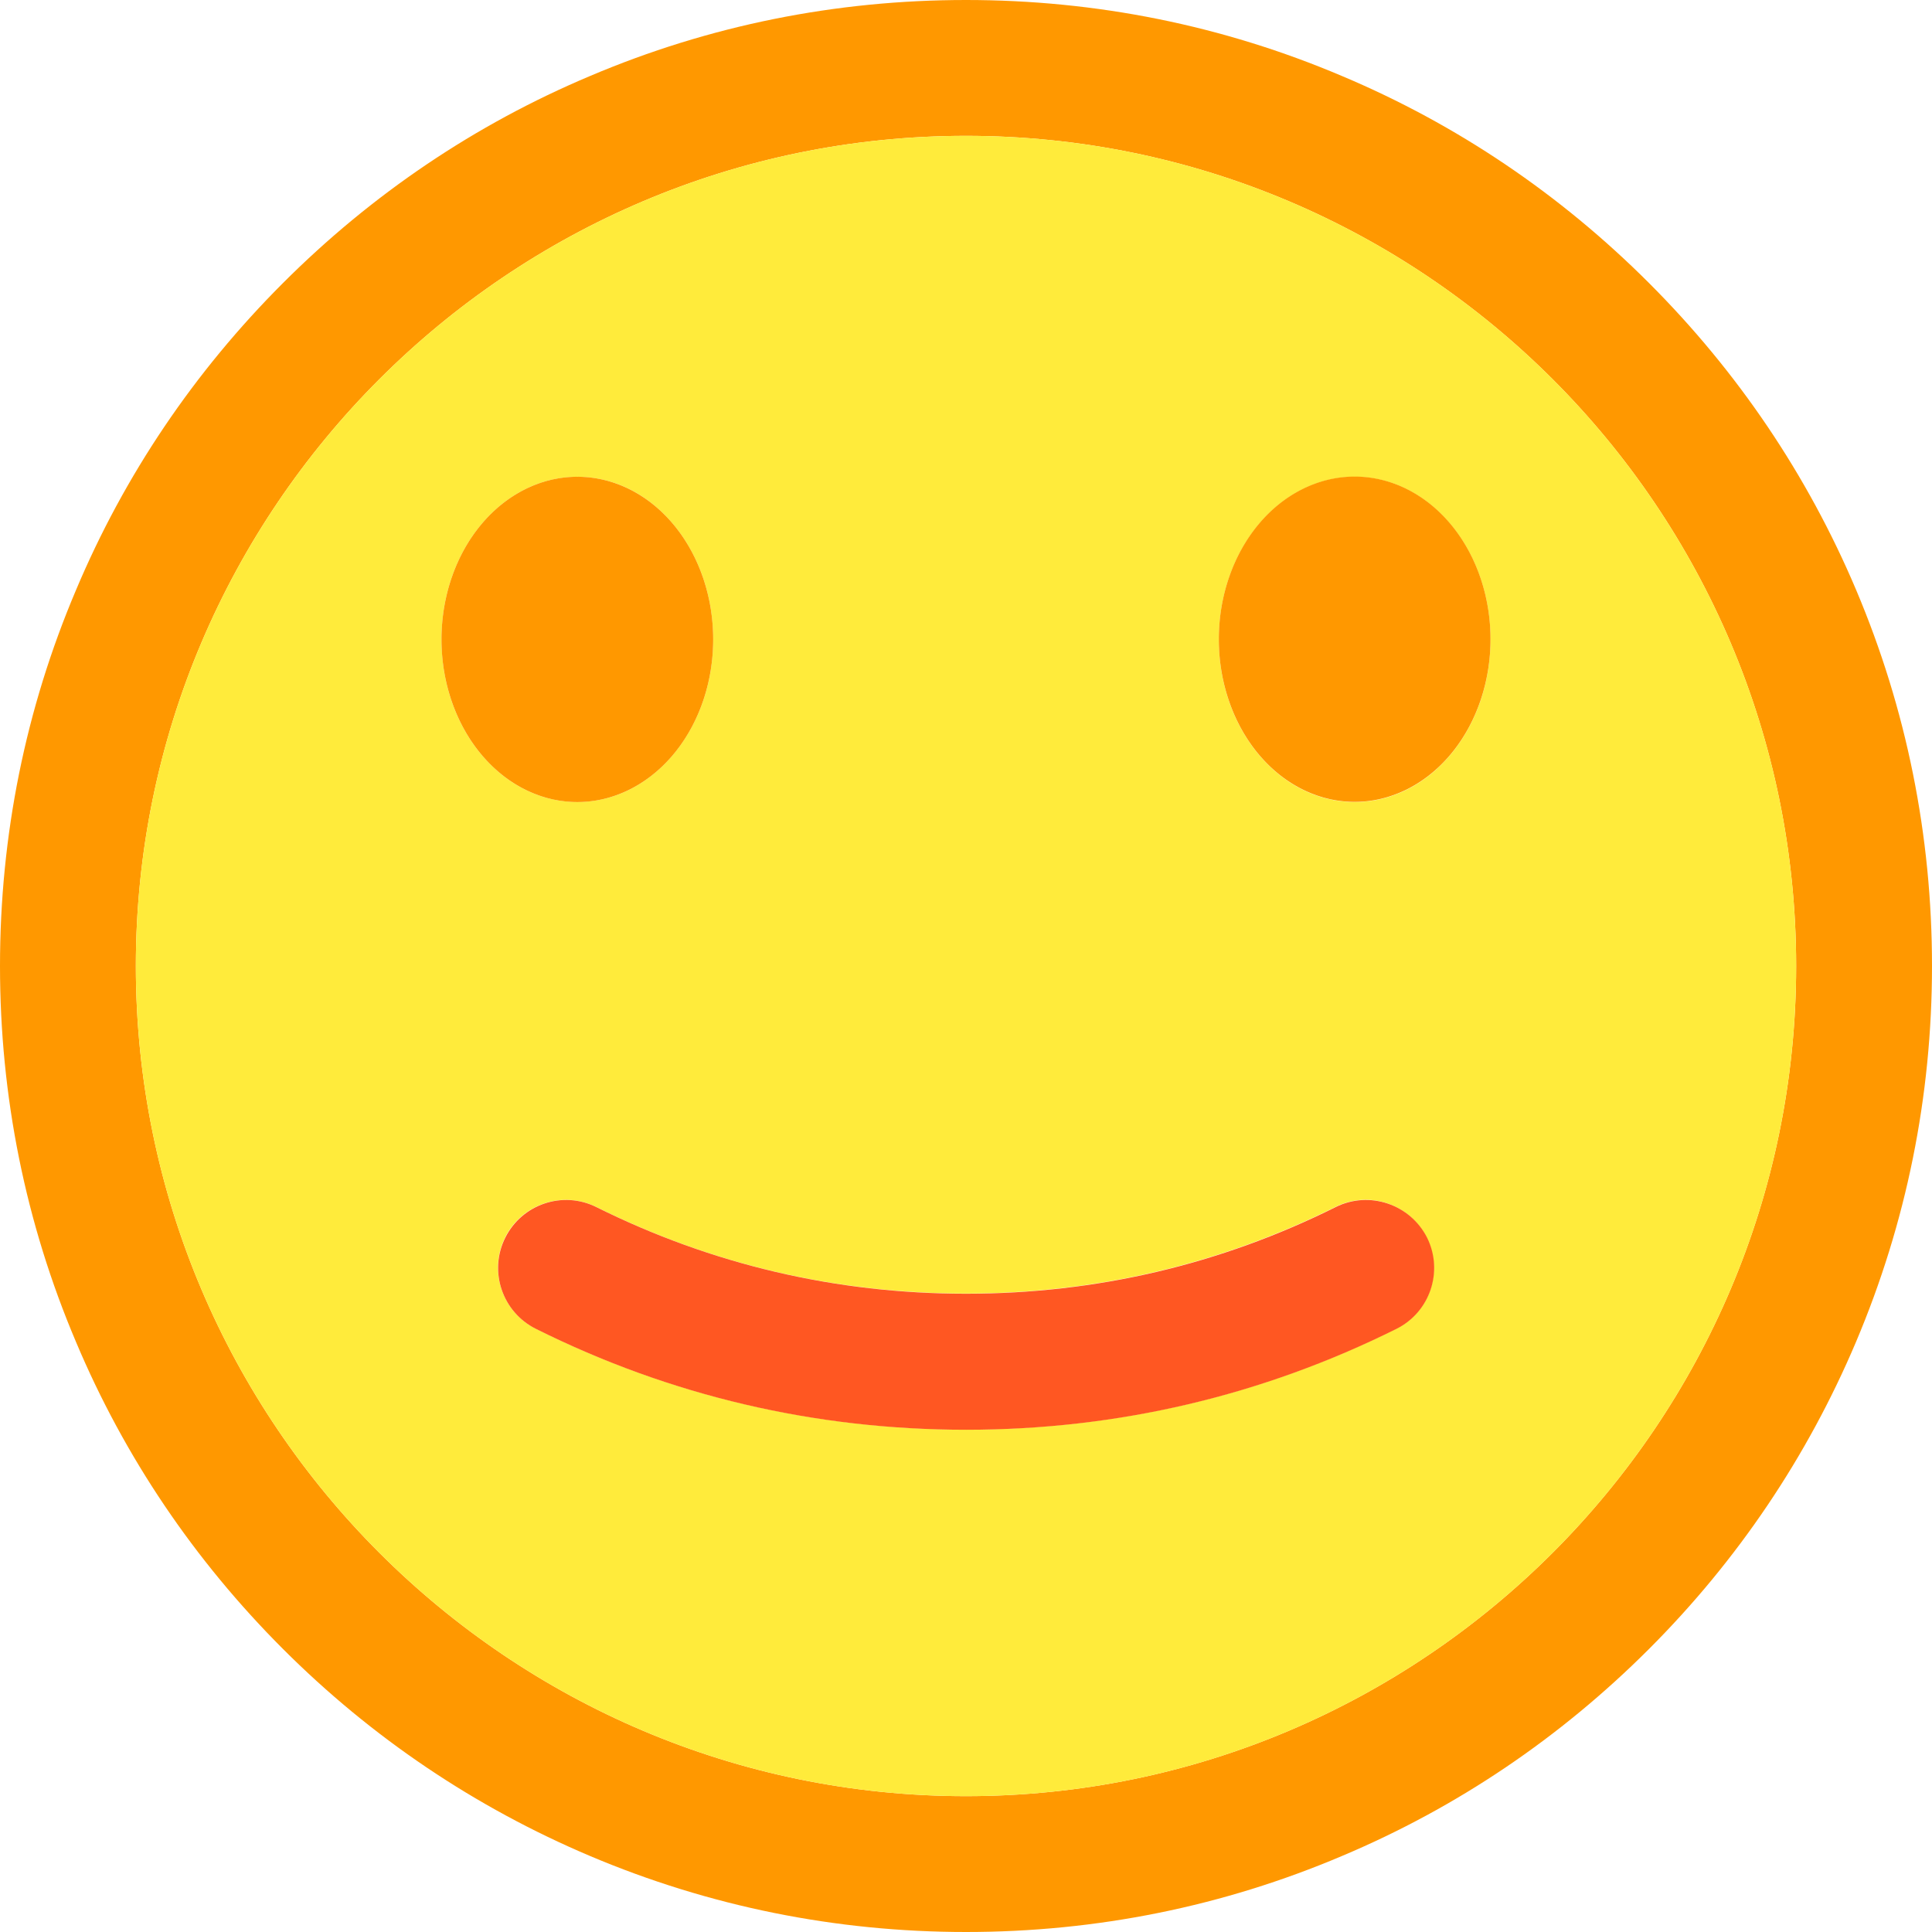 <?xml version="1.0" standalone="no"?><!DOCTYPE svg PUBLIC "-//W3C//DTD SVG 1.1//EN" "http://www.w3.org/Graphics/SVG/1.1/DTD/svg11.dtd"><svg t="1650112907412" class="icon" viewBox="0 0 1024 1024" version="1.1" xmlns="http://www.w3.org/2000/svg" p-id="4513" xmlns:xlink="http://www.w3.org/1999/xlink" width="200" height="200"><defs><style type="text/css"></style></defs><path d="M983.8 312.7C958 251.7 921 197 874 150S772.3 66 711.3 40.3C648.2 13.5 581.1 0 512 0S375.8 13.5 312.7 40.3C251.7 66 197 103 150 150S66 251.7 40.3 312.7C13.5 375.8 0 442.9 0 512s13.5 136.2 40.3 199.3C66 772.3 103 827 150 874s101.8 83.9 162.7 109.7c63.1 26.7 130.2 40.3 199.3 40.3s136.2-13.5 199.3-40.3C772.3 958 827 921 874 874s83.9-101.8 109.7-162.7c26.7-63.1 40.3-130.2 40.3-199.3s-13.5-136.2-40.2-199.3zM512 952C269.4 952 72 754.6 72 512S269.4 72 512 72s440 197.4 440 440-197.4 440-440 440z" fill="#FF9800" p-id="4514"></path><path d="M512 72C269.4 72 72 269.4 72 512s197.4 440 440 440 440-197.4 440-440S754.6 72 512 72zM234 338.9c0-47.6 32.2-86.2 72-86.2s72 38.6 72 86.2-32.2 86.2-72 86.2-72-38.5-72-86.2z m506.1 365.3c-71.2 35.5-148 53.5-228.1 53.5s-156.8-18-228.1-53.5c-17.8-8.9-25-30.5-16.2-48.3 8.9-17.8 30.5-25 48.3-16.2 61.2 30.5 127.1 45.9 195.9 45.9 68.9 0 134.8-15.5 195.9-45.9 17.8-8.9 39.4-1.6 48.3 16.2 9 17.8 1.8 39.5-16 48.3zM718 425.1c-39.8 0-72-38.6-72-86.2s32.2-86.2 72-86.2 72 38.6 72 86.2-32.2 86.2-72 86.2z" fill="#FFEB3B" p-id="4515"></path><path d="M707.9 639.8c-61.2 30.5-127.1 45.9-195.9 45.9-68.9 0-134.8-15.5-195.9-45.9-17.8-8.9-39.4-1.6-48.3 16.2s-1.6 39.4 16.2 48.3c71.2 35.5 147.9 53.5 228.1 53.5 80.1 0 156.8-18 228.1-53.5 17.8-8.9 25-30.5 16.2-48.3-9-17.8-30.7-25.1-48.5-16.2z" fill="#FF5722" p-id="4516"></path><path d="M234 338.9a72 86.2 0 1 0 144 0 72 86.2 0 1 0-144 0Z" fill="#FF9800" p-id="4517"></path><path d="M646 338.8a72 86.2 0 1 0 144 0 72 86.2 0 1 0-144 0Z" fill="#FF9800" p-id="4518"></path></svg>